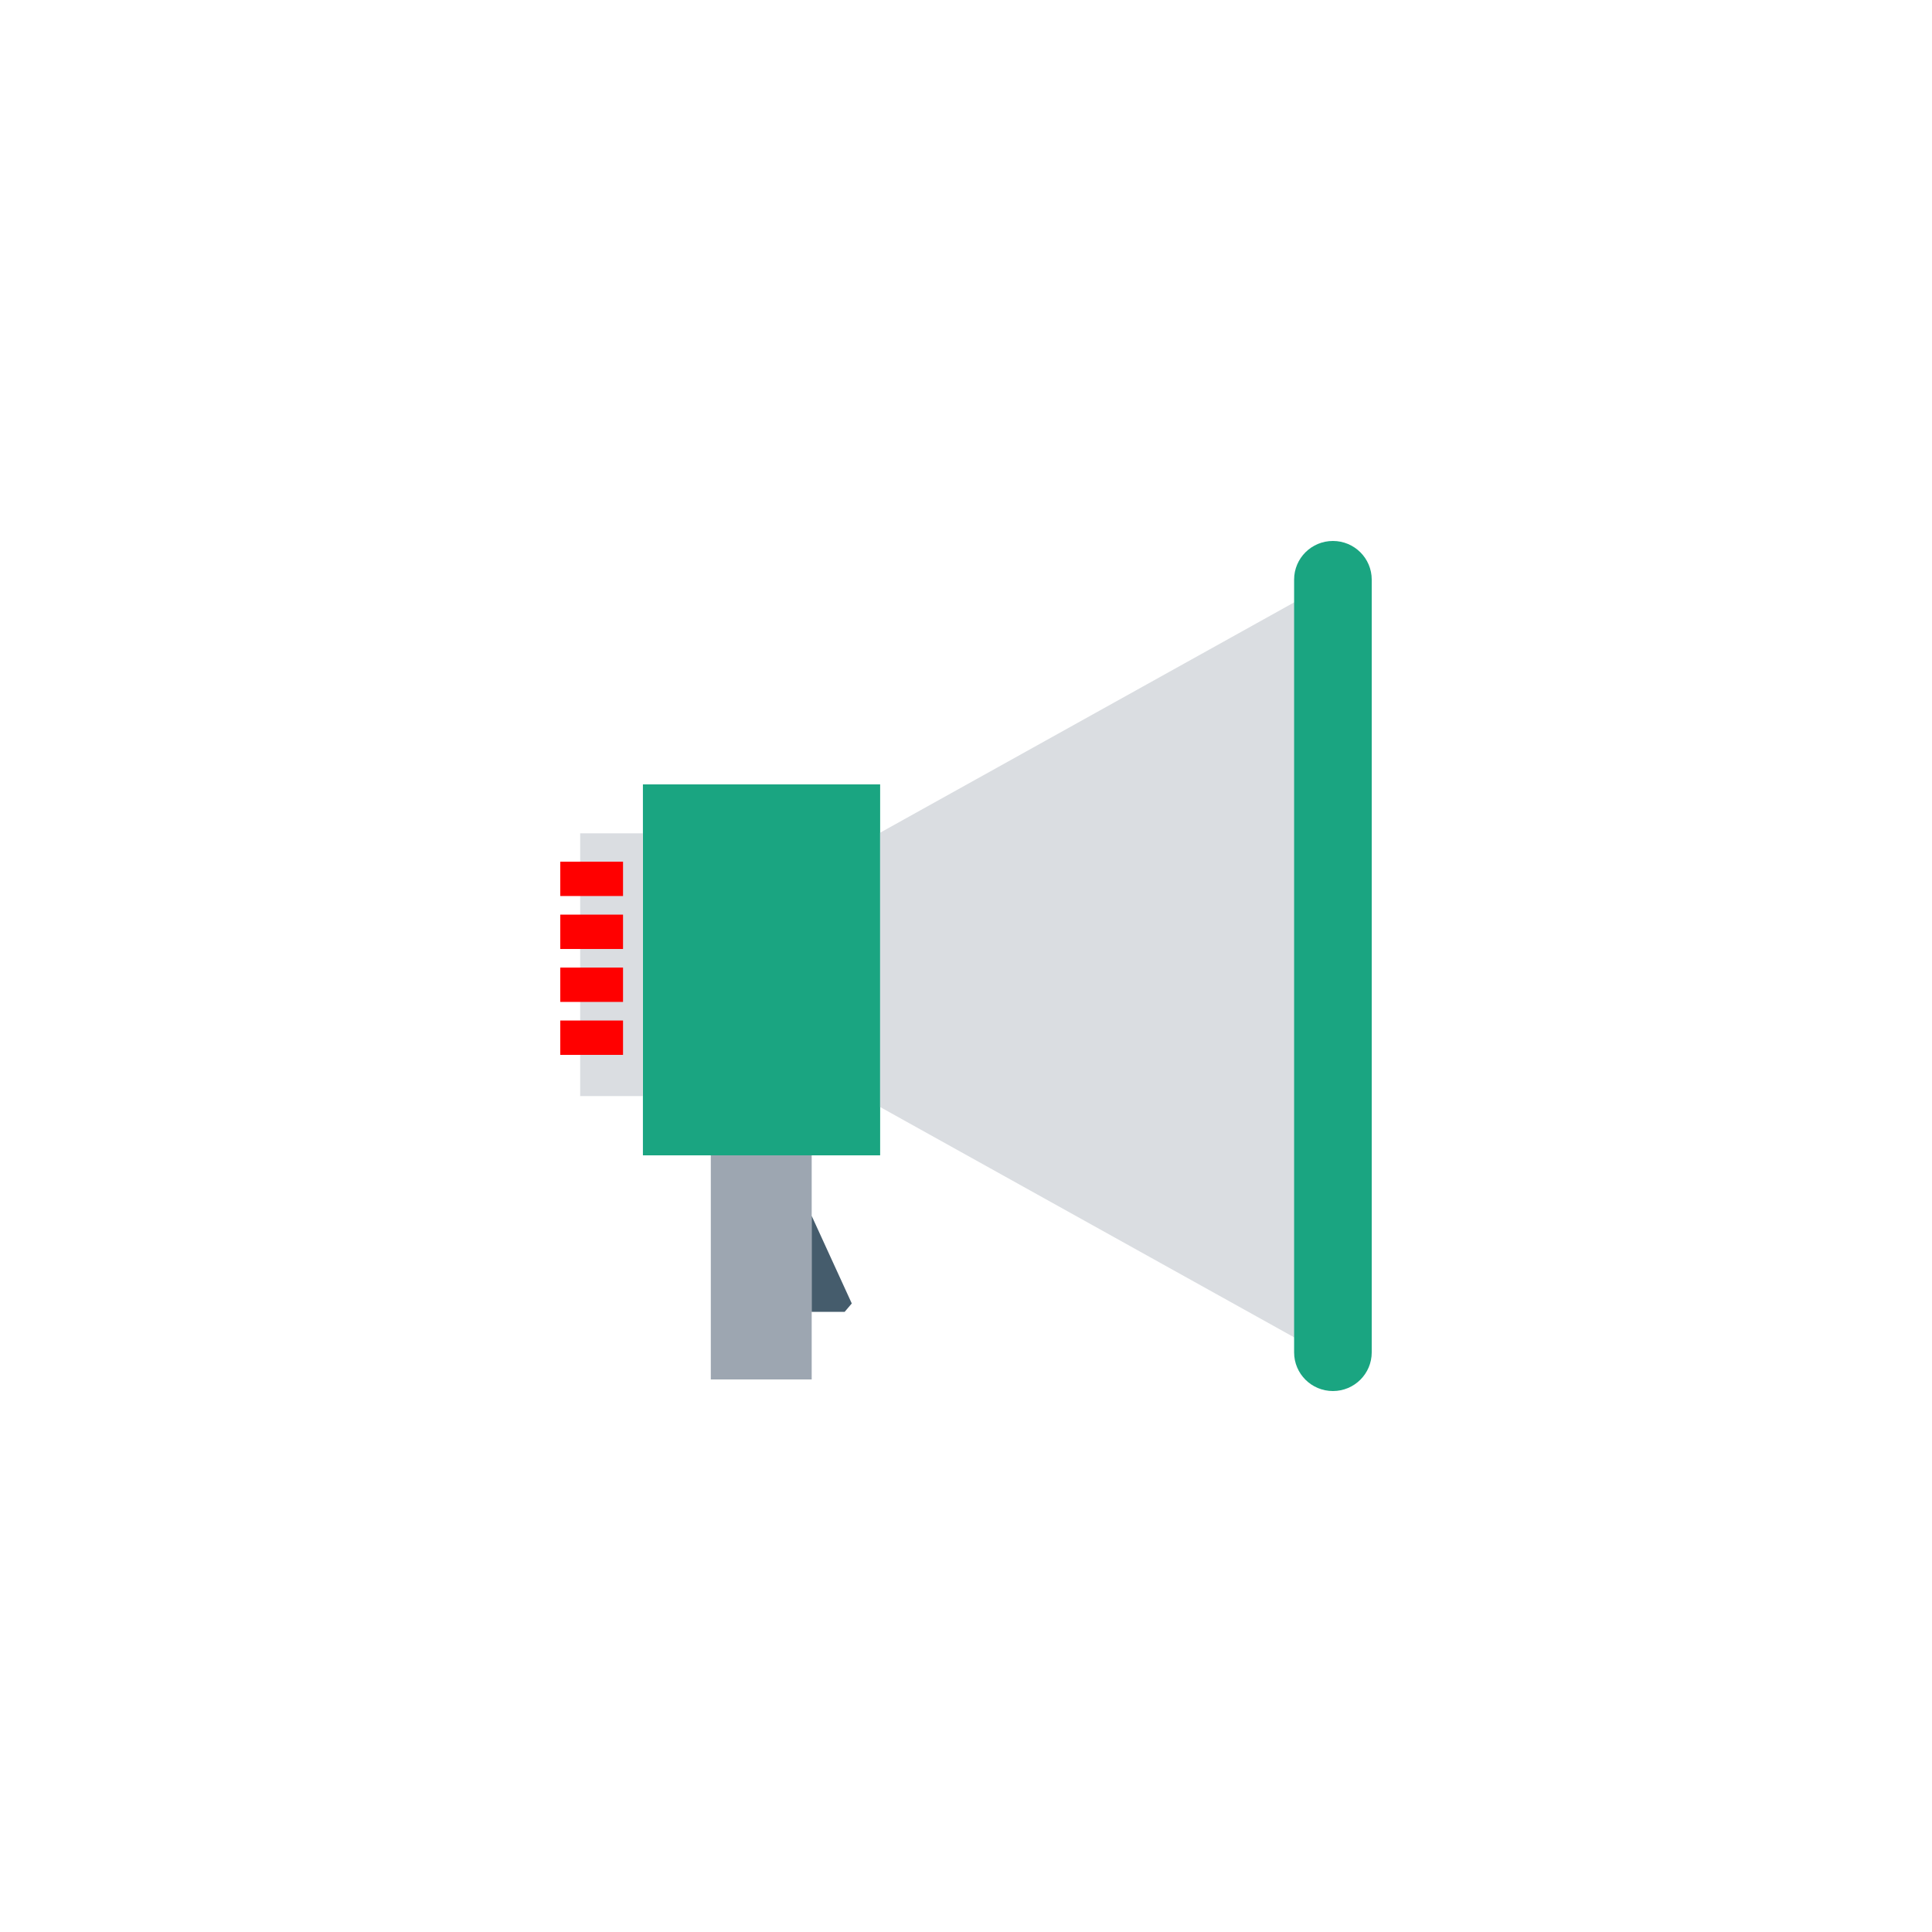 <svg width="100" height="100" viewBox="0 0 100 100" fill="none" xmlns="http://www.w3.org/2000/svg">
<path d="M45.556 40.6H33.277V59.8H45.556V40.6Z" fill="#1AA581"/>
<path d="M68.925 70.3L45.556 57.3V43.1L68.925 30.1V70.3Z" fill="#DADDE1"/>
<path d="M33.277 43.133H30.029V56.733H33.277V43.133Z" fill="#DADDE1"/>
<path d="M32.248 52.822H29V54.6H32.248V52.822Z" fill="#FF0000"/>
<path d="M32.248 50.081H29V51.859H32.248V50.081Z" fill="#FF0000"/>
<path d="M32.248 47.341H29V49.119H32.248V47.341Z" fill="#FF0000"/>
<path d="M32.248 44.6H29V46.378H32.248V44.6Z" fill="#FF0000"/>
<path d="M68.992 72C67.882 72 66.983 71.105 66.983 70V30C66.983 28.895 67.882 28 68.992 28C70.101 28 71 28.895 71 30V70C71 71.105 70.101 72 68.992 72Z" fill="#1AA581"/>
<path d="M42.013 59.8H36.791V71.4H42.013V59.8Z" fill="#9DA6B1"/>
<path d="M42.012 62.933L44.088 67.467L43.72 67.9H42.012V62.933Z" fill="#455C6C"/>
</svg>
